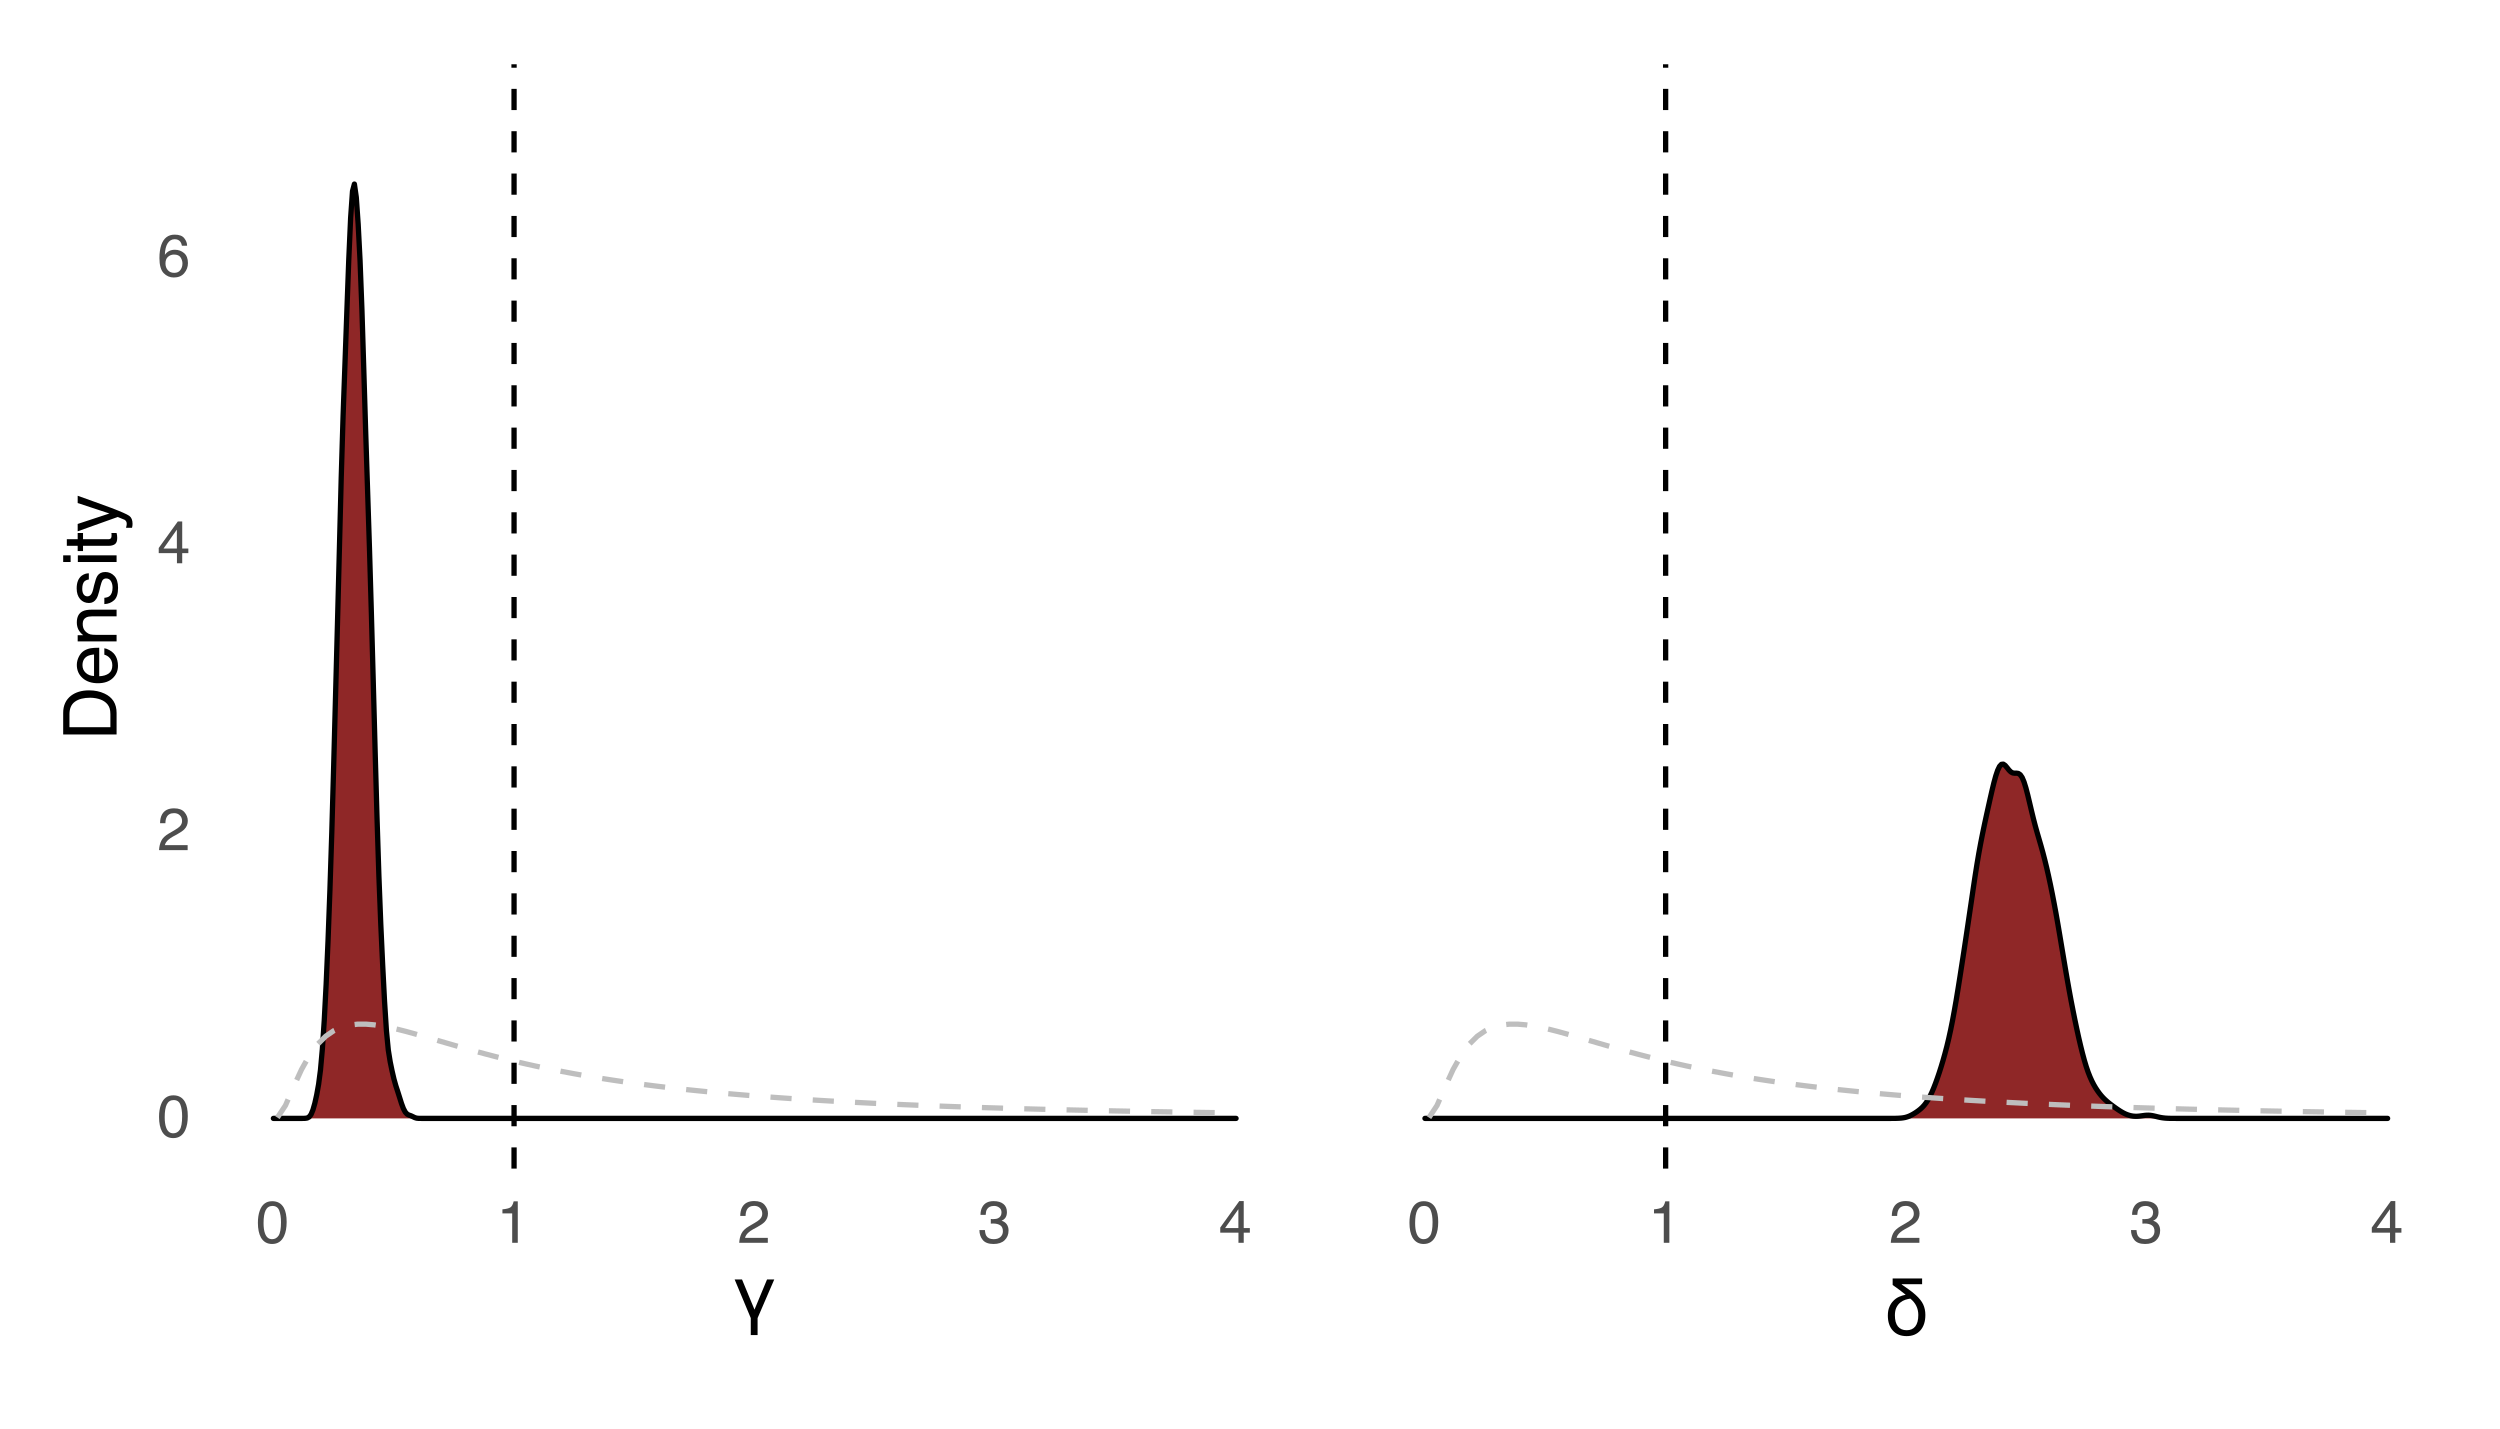 <?xml version="1.0" encoding="UTF-8"?>
<svg xmlns="http://www.w3.org/2000/svg" xmlns:xlink="http://www.w3.org/1999/xlink" width="504pt" height="288pt" viewBox="0 0 504 288" version="1.1">
<defs>
<g>
<symbol overflow="visible" id="glyph0-0">
<path style="stroke:none;" d="M 0.391 0 L 0.391 -8.609 L 7.219 -8.609 L 7.219 0 Z M 6.141 -1.078 L 6.141 -7.531 L 1.469 -7.531 L 1.469 -1.078 Z M 6.141 -1.078 "/>
</symbol>
<symbol overflow="visible" id="glyph0-1">
<path style="stroke:none;" d="M 3.25 -8.391 C 4.332 -8.391 5.117 -7.941 5.609 -7.047 C 5.984 -6.359 6.172 -5.41 6.172 -4.203 C 6.172 -3.066 6 -2.125 5.656 -1.375 C 5.164 -0.301 4.359 0.234 3.234 0.234 C 2.234 0.234 1.484 -0.203 0.984 -1.078 C 0.578 -1.816 0.375 -2.801 0.375 -4.031 C 0.375 -4.977 0.5 -5.797 0.75 -6.484 C 1.207 -7.754 2.039 -8.391 3.25 -8.391 Z M 3.234 -0.734 C 3.785 -0.734 4.223 -0.973 4.547 -1.453 C 4.867 -1.941 5.031 -2.848 5.031 -4.172 C 5.031 -5.117 4.91 -5.898 4.672 -6.516 C 4.441 -7.129 3.988 -7.438 3.312 -7.438 C 2.688 -7.438 2.227 -7.145 1.938 -6.562 C 1.656 -5.977 1.516 -5.117 1.516 -3.984 C 1.516 -3.129 1.609 -2.441 1.797 -1.922 C 2.078 -1.129 2.555 -0.734 3.234 -0.734 Z M 3.234 -0.734 "/>
</symbol>
<symbol overflow="visible" id="glyph0-2">
<path style="stroke:none;" d="M 0.375 0 C 0.414 -0.719 0.566 -1.344 0.828 -1.875 C 1.086 -2.414 1.594 -2.906 2.344 -3.344 L 3.469 -4 C 3.969 -4.289 4.32 -4.539 4.531 -4.75 C 4.852 -5.07 5.016 -5.441 5.016 -5.859 C 5.016 -6.348 4.863 -6.734 4.562 -7.016 C 4.27 -7.305 3.883 -7.453 3.406 -7.453 C 2.676 -7.453 2.176 -7.18 1.906 -6.641 C 1.75 -6.336 1.664 -5.93 1.656 -5.422 L 0.578 -5.422 C 0.586 -6.148 0.723 -6.742 0.984 -7.203 C 1.441 -8.016 2.25 -8.422 3.406 -8.422 C 4.363 -8.422 5.062 -8.16 5.5 -7.641 C 5.945 -7.117 6.172 -6.539 6.172 -5.906 C 6.172 -5.238 5.938 -4.664 5.469 -4.188 C 5.195 -3.906 4.707 -3.566 4 -3.172 L 3.188 -2.734 C 2.812 -2.523 2.516 -2.32 2.297 -2.125 C 1.898 -1.789 1.648 -1.414 1.547 -1 L 6.141 -1 L 6.141 0 Z M 0.375 0 "/>
</symbol>
<symbol overflow="visible" id="glyph0-3">
<path style="stroke:none;" d="M 3.969 -2.969 L 3.969 -6.781 L 1.281 -2.969 Z M 3.984 0 L 3.984 -2.047 L 0.312 -2.047 L 0.312 -3.078 L 4.156 -8.422 L 5.047 -8.422 L 5.047 -2.969 L 6.281 -2.969 L 6.281 -2.047 L 5.047 -2.047 L 5.047 0 Z M 3.984 0 "/>
</symbol>
<symbol overflow="visible" id="glyph0-4">
<path style="stroke:none;" d="M 3.516 -8.422 C 4.453 -8.422 5.102 -8.176 5.469 -7.688 C 5.844 -7.207 6.031 -6.707 6.031 -6.188 L 4.984 -6.188 C 4.922 -6.52 4.82 -6.781 4.688 -6.969 C 4.426 -7.32 4.039 -7.5 3.531 -7.5 C 2.938 -7.5 2.461 -7.223 2.109 -6.672 C 1.766 -6.129 1.578 -5.352 1.547 -4.344 C 1.785 -4.695 2.086 -4.961 2.453 -5.141 C 2.785 -5.297 3.16 -5.375 3.578 -5.375 C 4.285 -5.375 4.898 -5.148 5.422 -4.703 C 5.941 -4.254 6.203 -3.582 6.203 -2.688 C 6.203 -1.926 5.953 -1.25 5.453 -0.656 C 4.961 -0.07 4.258 0.219 3.344 0.219 C 2.551 0.219 1.867 -0.078 1.297 -0.672 C 0.734 -1.273 0.453 -2.281 0.453 -3.688 C 0.453 -4.727 0.578 -5.613 0.828 -6.344 C 1.316 -7.727 2.211 -8.422 3.516 -8.422 Z M 3.438 -0.719 C 3.988 -0.719 4.398 -0.906 4.672 -1.281 C 4.953 -1.656 5.094 -2.098 5.094 -2.609 C 5.094 -3.035 4.969 -3.441 4.719 -3.828 C 4.477 -4.211 4.031 -4.406 3.375 -4.406 C 2.926 -4.406 2.531 -4.254 2.188 -3.953 C 1.844 -3.66 1.672 -3.211 1.672 -2.609 C 1.672 -2.078 1.828 -1.629 2.141 -1.266 C 2.453 -0.898 2.883 -0.719 3.438 -0.719 Z M 3.438 -0.719 "/>
</symbol>
<symbol overflow="visible" id="glyph0-5">
<path style="stroke:none;" d="M 1.156 -5.938 L 1.156 -6.75 C 1.914 -6.82 2.441 -6.945 2.734 -7.125 C 3.035 -7.301 3.266 -7.711 3.422 -8.359 L 4.25 -8.359 L 4.25 0 L 3.125 0 L 3.125 -5.938 Z M 1.156 -5.938 "/>
</symbol>
<symbol overflow="visible" id="glyph0-6">
<path style="stroke:none;" d="M 3.125 0.234 C 2.125 0.234 1.398 -0.035 0.953 -0.578 C 0.504 -1.129 0.281 -1.797 0.281 -2.578 L 1.391 -2.578 C 1.43 -2.035 1.531 -1.641 1.688 -1.391 C 1.969 -0.953 2.461 -0.734 3.172 -0.734 C 3.734 -0.734 4.18 -0.879 4.516 -1.172 C 4.848 -1.473 5.016 -1.859 5.016 -2.328 C 5.016 -2.898 4.836 -3.301 4.484 -3.531 C 4.129 -3.77 3.641 -3.891 3.016 -3.891 C 2.941 -3.891 2.867 -3.883 2.797 -3.875 C 2.723 -3.875 2.648 -3.875 2.578 -3.875 L 2.578 -4.812 C 2.691 -4.789 2.785 -4.781 2.859 -4.781 C 2.93 -4.781 3.008 -4.781 3.094 -4.781 C 3.488 -4.781 3.812 -4.844 4.062 -4.969 C 4.508 -5.188 4.734 -5.578 4.734 -6.141 C 4.734 -6.555 4.582 -6.875 4.281 -7.094 C 3.988 -7.32 3.645 -7.438 3.25 -7.438 C 2.551 -7.438 2.066 -7.203 1.797 -6.734 C 1.648 -6.484 1.566 -6.117 1.547 -5.641 L 0.5 -5.641 C 0.5 -6.266 0.625 -6.797 0.875 -7.234 C 1.301 -8.016 2.055 -8.406 3.141 -8.406 C 3.992 -8.406 4.656 -8.211 5.125 -7.828 C 5.594 -7.453 5.828 -6.898 5.828 -6.172 C 5.828 -5.66 5.691 -5.242 5.422 -4.922 C 5.242 -4.723 5.02 -4.566 4.75 -4.453 C 5.188 -4.328 5.531 -4.094 5.781 -3.75 C 6.031 -3.406 6.156 -2.984 6.156 -2.484 C 6.156 -1.68 5.891 -1.023 5.359 -0.516 C 4.836 -0.016 4.094 0.234 3.125 0.234 Z M 3.125 0.234 "/>
</symbol>
<symbol overflow="visible" id="glyph1-0">
<path style="stroke:none;" d="M 1.875 0 L 1.875 -11.25 L 13.125 -11.25 L 13.125 0 Z M 2.812 -0.938 L 12.188 -0.938 L 12.188 -10.312 L 2.812 -10.312 Z M 2.812 -0.938 "/>
</symbol>
<symbol overflow="visible" id="glyph1-1">
<path style="stroke:none;" d="M 8.438 -8.188 L 5.078 -0.406 L 5.078 3.016 L 3.703 3.016 L 3.703 -0.406 L 0.453 -8.188 L 1.938 -8.188 L 4.453 -2.109 L 6.984 -8.188 Z M 8.438 -8.188 "/>
</symbol>
<symbol overflow="visible" id="glyph1-2">
<path style="stroke:none;" d="M 8.344 -4.031 C 8.344 -2.707 8.004 -1.664 7.328 -0.906 C 6.648 -0.145 5.734 0.234 4.578 0.234 C 3.398 0.234 2.473 -0.133 1.797 -0.875 C 1.117 -1.625 0.781 -2.633 0.781 -3.906 C 0.781 -4.594 0.883 -5.176 1.094 -5.656 C 1.301 -6.145 1.562 -6.547 1.875 -6.859 C 2.207 -7.211 2.594 -7.488 3.031 -7.688 C 3.477 -7.883 3.926 -8.023 4.375 -8.109 C 4 -8.41 3.594 -8.727 3.156 -9.062 C 2.719 -9.395 2.25 -9.734 1.75 -10.078 L 1.75 -11.391 L 7.688 -11.391 L 7.688 -10.234 L 3.578 -10.234 L 3.578 -10.172 C 3.91 -9.941 4.348 -9.633 4.891 -9.25 C 5.43 -8.875 5.926 -8.484 6.375 -8.078 C 7.113 -7.41 7.625 -6.77 7.906 -6.156 C 8.195 -5.539 8.344 -4.832 8.344 -4.031 Z M 6.922 -4.031 C 6.922 -4.695 6.785 -5.305 6.516 -5.859 C 6.242 -6.41 5.844 -6.898 5.312 -7.328 C 4.988 -7.285 4.648 -7.207 4.297 -7.094 C 3.941 -6.977 3.602 -6.789 3.281 -6.531 C 2.969 -6.281 2.707 -5.941 2.5 -5.516 C 2.301 -5.098 2.203 -4.578 2.203 -3.953 C 2.203 -2.973 2.406 -2.227 2.812 -1.719 C 3.227 -1.207 3.816 -0.953 4.578 -0.953 C 5.328 -0.953 5.906 -1.207 6.312 -1.719 C 6.719 -2.238 6.922 -3.008 6.922 -4.031 Z M 6.922 -4.031 "/>
</symbol>
<symbol overflow="visible" id="glyph2-0">
<path style="stroke:none;" d="M 0 -0.484 L -10.766 -0.484 L -10.766 -9.031 L 0 -9.031 Z M -1.344 -7.672 L -9.406 -7.672 L -9.406 -1.828 L -1.344 -1.828 Z M -1.344 -7.672 "/>
</symbol>
<symbol overflow="visible" id="glyph2-1">
<path style="stroke:none;" d="M -1.25 -5.281 C -1.25 -5.77 -1.301 -6.172 -1.406 -6.484 C -1.594 -7.055 -1.957 -7.52 -2.5 -7.875 C -2.938 -8.164 -3.492 -8.375 -4.172 -8.5 C -4.578 -8.57 -4.953 -8.609 -5.297 -8.609 C -6.629 -8.609 -7.66 -8.344 -8.391 -7.812 C -9.129 -7.289 -9.5 -6.441 -9.5 -5.266 L -9.5 -2.672 L -1.25 -2.672 Z M -10.766 -1.203 L -10.766 -5.562 C -10.766 -7.039 -10.238 -8.191 -9.188 -9.016 C -8.238 -9.734 -7.023 -10.094 -5.547 -10.094 C -4.398 -10.094 -3.367 -9.879 -2.453 -9.453 C -0.816 -8.703 0 -7.398 0 -5.547 L 0 -1.203 Z M -10.766 -1.203 "/>
</symbol>
<symbol overflow="visible" id="glyph2-2">
<path style="stroke:none;" d="M -8.016 -4.234 C -8.016 -4.785 -7.883 -5.32 -7.625 -5.844 C -7.363 -6.375 -7.023 -6.773 -6.609 -7.047 C -6.211 -7.305 -5.754 -7.484 -5.234 -7.578 C -4.867 -7.648 -4.289 -7.688 -3.5 -7.688 L -3.5 -1.938 C -2.707 -1.969 -2.066 -2.156 -1.578 -2.5 C -1.098 -2.852 -0.859 -3.398 -0.859 -4.141 C -0.859 -4.828 -1.086 -5.375 -1.547 -5.781 C -1.805 -6.02 -2.113 -6.188 -2.469 -6.281 L -2.469 -7.578 C -2.176 -7.547 -1.852 -7.43 -1.5 -7.234 C -1.145 -7.047 -0.852 -6.832 -0.625 -6.594 C -0.238 -6.188 0.02 -5.691 0.156 -5.109 C 0.238 -4.785 0.281 -4.426 0.281 -4.031 C 0.281 -3.051 -0.07 -2.223 -0.781 -1.547 C -1.5 -0.867 -2.492 -0.531 -3.766 -0.531 C -5.023 -0.531 -6.047 -0.867 -6.828 -1.547 C -7.617 -2.234 -8.016 -3.129 -8.016 -4.234 Z M -4.547 -6.328 C -5.117 -6.273 -5.578 -6.156 -5.922 -5.969 C -6.555 -5.602 -6.875 -5 -6.875 -4.156 C -6.875 -3.551 -6.656 -3.039 -6.219 -2.625 C -5.781 -2.219 -5.223 -2.004 -4.547 -1.984 Z M -8.031 -4.109 Z M -8.031 -4.109 "/>
</symbol>
<symbol overflow="visible" id="glyph2-3">
<path style="stroke:none;" d="M -7.844 -0.969 L -7.844 -2.219 L -6.734 -2.219 C -7.191 -2.594 -7.52 -2.984 -7.719 -3.391 C -7.914 -3.805 -8.016 -4.27 -8.016 -4.781 C -8.016 -5.895 -7.629 -6.645 -6.859 -7.031 C -6.43 -7.25 -5.82 -7.359 -5.031 -7.359 L 0 -7.359 L 0 -6.016 L -4.938 -6.016 C -5.414 -6.016 -5.801 -5.945 -6.094 -5.812 C -6.582 -5.57 -6.828 -5.145 -6.828 -4.531 C -6.828 -4.219 -6.797 -3.961 -6.734 -3.766 C -6.629 -3.398 -6.414 -3.082 -6.094 -2.812 C -5.832 -2.594 -5.562 -2.445 -5.281 -2.375 C -5.008 -2.312 -4.617 -2.281 -4.109 -2.281 L 0 -2.281 L 0 -0.969 Z M -8.031 -4.062 Z M -8.031 -4.062 "/>
</symbol>
<symbol overflow="visible" id="glyph2-4">
<path style="stroke:none;" d="M -2.469 -1.75 C -2.02 -1.789 -1.68 -1.898 -1.453 -2.078 C -1.023 -2.41 -0.812 -2.988 -0.812 -3.812 C -0.812 -4.301 -0.914 -4.727 -1.125 -5.094 C -1.344 -5.469 -1.672 -5.656 -2.109 -5.656 C -2.453 -5.656 -2.711 -5.504 -2.891 -5.203 C -2.992 -5.016 -3.117 -4.641 -3.266 -4.078 L -3.516 -3.031 C -3.68 -2.363 -3.867 -1.867 -4.078 -1.547 C -4.43 -0.984 -4.926 -0.703 -5.562 -0.703 C -6.301 -0.703 -6.898 -0.969 -7.359 -1.5 C -7.816 -2.039 -8.047 -2.758 -8.047 -3.656 C -8.047 -4.844 -7.703 -5.695 -7.016 -6.219 C -6.566 -6.539 -6.094 -6.695 -5.594 -6.688 L -5.594 -5.453 C -5.883 -5.422 -6.156 -5.316 -6.406 -5.141 C -6.75 -4.836 -6.922 -4.312 -6.922 -3.562 C -6.922 -3.062 -6.82 -2.68 -6.625 -2.422 C -6.438 -2.172 -6.188 -2.047 -5.875 -2.047 C -5.539 -2.047 -5.27 -2.211 -5.062 -2.547 C -4.938 -2.742 -4.828 -3.031 -4.734 -3.406 L -4.531 -4.281 C -4.301 -5.227 -4.078 -5.863 -3.859 -6.188 C -3.523 -6.695 -2.992 -6.953 -2.266 -6.953 C -1.566 -6.953 -0.961 -6.688 -0.453 -6.156 C 0.047 -5.633 0.297 -4.832 0.297 -3.75 C 0.297 -2.582 0.031 -1.754 -0.5 -1.266 C -1.031 -0.773 -1.688 -0.516 -2.469 -0.484 Z M -8.031 -3.703 Z M -8.031 -3.703 "/>
</symbol>
<symbol overflow="visible" id="glyph2-5">
<path style="stroke:none;" d="M -7.812 -0.969 L -7.812 -2.312 L 0 -2.312 L 0 -0.969 Z M -10.766 -0.969 L -10.766 -2.312 L -9.266 -2.312 L -9.266 -0.969 Z M -10.766 -0.969 "/>
</symbol>
<symbol overflow="visible" id="glyph2-6">
<path style="stroke:none;" d="M -10.031 -1.234 L -10.031 -2.562 L -7.844 -2.562 L -7.844 -3.812 L -6.766 -3.812 L -6.766 -2.562 L -1.641 -2.562 C -1.367 -2.562 -1.188 -2.656 -1.094 -2.844 C -1.039 -2.945 -1.016 -3.117 -1.016 -3.359 C -1.016 -3.422 -1.016 -3.488 -1.016 -3.562 C -1.023 -3.633 -1.035 -3.719 -1.047 -3.812 L 0 -3.812 C 0.039 -3.664 0.07 -3.508 0.094 -3.344 C 0.113 -3.176 0.125 -3 0.125 -2.812 C 0.125 -2.195 -0.031 -1.781 -0.344 -1.562 C -0.664 -1.344 -1.078 -1.234 -1.578 -1.234 L -6.766 -1.234 L -6.766 -0.172 L -7.844 -0.172 L -7.844 -1.234 Z M -10.031 -1.234 "/>
</symbol>
<symbol overflow="visible" id="glyph2-7">
<path style="stroke:none;" d="M -7.844 -5.859 L -7.844 -7.328 C -7.344 -7.141 -6.195 -6.727 -4.406 -6.094 C -3.051 -5.613 -1.953 -5.211 -1.109 -4.891 C 0.891 -4.129 2.109 -3.594 2.547 -3.281 C 2.992 -2.969 3.219 -2.426 3.219 -1.656 C 3.219 -1.477 3.207 -1.336 3.188 -1.234 C 3.176 -1.129 3.148 -1.004 3.109 -0.859 L 1.906 -0.859 C 1.969 -1.086 2.004 -1.254 2.016 -1.359 C 2.035 -1.461 2.047 -1.555 2.047 -1.641 C 2.047 -1.879 2.004 -2.055 1.922 -2.172 C 1.848 -2.285 1.754 -2.383 1.641 -2.469 C 1.598 -2.488 1.395 -2.57 1.031 -2.719 C 0.664 -2.875 0.398 -2.984 0.234 -3.047 L -7.844 -0.156 L -7.844 -1.641 L -1.453 -3.75 Z M -8.031 -3.75 Z M -8.031 -3.75 "/>
</symbol>
</g>
<clipPath id="clip1">
  <path d="M 103 12.953 L 105 12.953 L 105 235.59 L 103 235.59 Z M 103 12.953 "/>
</clipPath>
<clipPath id="clip2">
  <path d="M 335 12.953 L 337 12.953 L 337 235.59 L 335 235.59 Z M 335 12.953 "/>
</clipPath>
</defs>
<g id="surface169">
<rect x="0" y="0" width="504" height="288" style="fill:rgb(100%,100%,100%);fill-opacity:1;stroke:none;"/>
<rect x="0" y="0" width="504" height="288" style="fill:rgb(100%,100%,100%);fill-opacity:1;stroke:none;"/>
<path style="fill:none;stroke-width:1.067;stroke-linecap:round;stroke-linejoin:round;stroke:rgb(100%,100%,100%);stroke-opacity:1;stroke-miterlimit:10;" d="M 0 288 L 504 288 L 504 0 L 0 0 Z M 0 288 "/>
<g clip-path="url(#clip1)" clip-rule="nonzero">
<path style="fill:none;stroke-width:1.067;stroke-linecap:butt;stroke-linejoin:round;stroke:rgb(0%,0%,0%);stroke-opacity:1;stroke-dasharray:4.268,4.268;stroke-miterlimit:10;" d="M 103.633 235.586 L 103.633 12.953 "/>
</g>
<path style=" stroke:none;fill-rule:nonzero;fill:rgb(56.078%,15.294%,15.294%);fill-opacity:1;" d="M 55.117 225.469 L 60.812 225.469 L 61.191 225.465 L 61.57 225.449 L 61.953 225.383 L 62.332 225.168 L 62.711 224.664 L 63.09 223.75 L 63.473 222.406 L 63.852 220.699 L 64.23 218.598 L 64.609 215.707 L 64.988 211.477 L 65.371 205.695 L 65.75 198.445 L 66.129 189.73 L 66.508 179.539 L 66.891 167.758 L 67.27 154.387 L 67.648 140.242 L 68.027 125.988 L 68.41 111.137 L 68.789 96.375 L 69.168 83.809 L 69.547 73.312 L 69.926 62.809 L 70.309 52.395 L 70.688 43.906 L 71.066 38.527 L 71.445 37.109 L 71.828 39.781 L 72.207 45.199 L 72.586 52.539 L 72.965 62.438 L 73.344 74.676 L 73.727 87.262 L 74.484 110.527 L 74.863 123.414 L 75.246 137.324 L 75.625 151.371 L 76.004 164.758 L 76.383 176.531 L 76.762 186.254 L 77.145 194.527 L 77.523 201.871 L 77.902 207.777 L 78.281 211.684 L 78.664 214.074 L 79.043 215.91 L 79.422 217.539 L 79.801 218.891 L 80.184 220.062 L 80.562 221.258 L 80.941 222.461 L 81.32 223.477 L 81.699 224.199 L 82.082 224.617 L 82.461 224.809 L 82.84 224.934 L 83.219 225.113 L 83.602 225.301 L 83.98 225.418 L 84.359 225.457 L 84.738 225.465 L 85.117 225.469 L 249.188 225.469 Z M 55.117 225.469 "/>
<path style="fill:none;stroke-width:1.067;stroke-linecap:round;stroke-linejoin:round;stroke:rgb(0%,0%,0%);stroke-opacity:1;stroke-miterlimit:10;" d="M 55.117 225.469 L 60.812 225.469 L 61.191 225.465 L 61.57 225.449 L 61.953 225.383 L 62.332 225.168 L 62.711 224.664 L 63.09 223.75 L 63.473 222.406 L 63.852 220.699 L 64.23 218.598 L 64.609 215.707 L 64.988 211.477 L 65.371 205.695 L 65.75 198.445 L 66.129 189.73 L 66.508 179.539 L 66.891 167.758 L 67.27 154.387 L 67.648 140.242 L 68.027 125.988 L 68.41 111.137 L 68.789 96.375 L 69.168 83.809 L 69.547 73.312 L 69.926 62.809 L 70.309 52.395 L 70.688 43.906 L 71.066 38.527 L 71.445 37.109 L 71.828 39.781 L 72.207 45.199 L 72.586 52.539 L 72.965 62.438 L 73.344 74.676 L 73.727 87.262 L 74.484 110.527 L 74.863 123.414 L 75.246 137.324 L 75.625 151.371 L 76.004 164.758 L 76.383 176.531 L 76.762 186.254 L 77.145 194.527 L 77.523 201.871 L 77.902 207.777 L 78.281 211.684 L 78.664 214.074 L 79.043 215.91 L 79.422 217.539 L 79.801 218.891 L 80.184 220.062 L 80.562 221.258 L 80.941 222.461 L 81.32 223.477 L 81.699 224.199 L 82.082 224.617 L 82.461 224.809 L 82.84 224.934 L 83.219 225.113 L 83.602 225.301 L 83.98 225.418 L 84.359 225.457 L 84.738 225.465 L 85.117 225.469 L 249.188 225.469 "/>
<path style="fill:none;stroke-width:1.067;stroke-linecap:butt;stroke-linejoin:round;stroke:rgb(74.51%,74.51%,74.51%);stroke-opacity:1;stroke-dasharray:4.268,4.268;stroke-miterlimit:10;" d="M 55.926 225.309 L 57.551 222.855 L 59.172 219.121 L 60.797 215.594 L 62.418 212.711 L 64.039 210.512 L 65.664 208.906 L 67.285 207.793 L 68.91 207.07 L 70.531 206.652 L 72.152 206.469 L 73.777 206.469 L 75.398 206.605 L 77.023 206.844 L 78.645 207.164 L 80.266 207.535 L 81.891 207.949 L 83.512 208.395 L 85.137 208.855 L 86.758 209.324 L 88.379 209.801 L 90.004 210.277 L 91.625 210.746 L 93.25 211.211 L 94.871 211.668 L 96.492 212.113 L 98.117 212.547 L 99.738 212.969 L 101.363 213.379 L 102.984 213.777 L 104.605 214.164 L 106.23 214.535 L 107.852 214.895 L 109.477 215.238 L 111.098 215.574 L 112.719 215.895 L 114.344 216.203 L 115.965 216.504 L 117.59 216.793 L 119.211 217.07 L 120.832 217.336 L 122.457 217.594 L 124.078 217.84 L 125.703 218.078 L 127.324 218.305 L 128.945 218.527 L 130.57 218.738 L 132.191 218.945 L 133.816 219.141 L 135.438 219.332 L 137.059 219.516 L 138.684 219.691 L 140.305 219.859 L 141.93 220.023 L 143.551 220.184 L 145.176 220.336 L 146.797 220.484 L 148.418 220.625 L 150.043 220.762 L 151.664 220.895 L 153.289 221.02 L 154.91 221.145 L 156.531 221.262 L 158.156 221.379 L 159.777 221.488 L 161.402 221.598 L 164.645 221.801 L 166.27 221.898 L 167.891 221.992 L 169.516 222.082 L 172.758 222.254 L 174.383 222.336 L 176.004 222.418 L 177.629 222.492 L 180.871 222.641 L 182.496 222.711 L 184.117 222.777 L 185.742 222.844 L 187.363 222.91 L 188.984 222.969 L 190.609 223.031 L 192.23 223.09 L 193.855 223.145 L 197.098 223.254 L 198.723 223.305 L 200.344 223.355 L 201.969 223.402 L 203.59 223.453 L 205.211 223.496 L 206.836 223.543 L 208.457 223.586 L 210.082 223.629 L 213.324 223.707 L 214.949 223.746 L 216.57 223.785 L 218.195 223.82 L 219.816 223.859 L 221.438 223.895 L 223.062 223.926 L 224.684 223.961 L 226.309 223.992 L 229.551 224.055 L 231.176 224.082 L 232.797 224.113 L 234.422 224.141 L 237.664 224.195 L 239.289 224.219 L 240.91 224.246 L 242.535 224.27 L 245.777 224.316 L 247.402 224.34 L 249.023 224.363 "/>
<g style="fill:rgb(30.196%,30.196%,30.196%);fill-opacity:1;">
  <use xlink:href="#glyph0-1" x="31.688" y="229.209"/>
</g>
<g style="fill:rgb(30.196%,30.196%,30.196%);fill-opacity:1;">
  <use xlink:href="#glyph0-2" x="31.688" y="171.381"/>
</g>
<g style="fill:rgb(30.196%,30.196%,30.196%);fill-opacity:1;">
  <use xlink:href="#glyph0-3" x="31.688" y="113.553"/>
</g>
<g style="fill:rgb(30.196%,30.196%,30.196%);fill-opacity:1;">
  <use xlink:href="#glyph0-4" x="31.688" y="55.725"/>
</g>
<g style="fill:rgb(30.196%,30.196%,30.196%);fill-opacity:1;">
  <use xlink:href="#glyph0-1" x="51.617" y="250.553"/>
</g>
<g style="fill:rgb(30.196%,30.196%,30.196%);fill-opacity:1;">
  <use xlink:href="#glyph0-5" x="100.133" y="250.553"/>
</g>
<g style="fill:rgb(30.196%,30.196%,30.196%);fill-opacity:1;">
  <use xlink:href="#glyph0-2" x="148.652" y="250.553"/>
</g>
<g style="fill:rgb(30.196%,30.196%,30.196%);fill-opacity:1;">
  <use xlink:href="#glyph0-6" x="197.168" y="250.553"/>
</g>
<g style="fill:rgb(30.196%,30.196%,30.196%);fill-opacity:1;">
  <use xlink:href="#glyph0-3" x="245.688" y="250.553"/>
</g>
<g style="fill:rgb(0%,0%,0%);fill-opacity:1;">
  <use xlink:href="#glyph1-1" x="147.652" y="266.128"/>
</g>
<g style="fill:rgb(0%,0%,0%);fill-opacity:1;">
  <use xlink:href="#glyph2-1" x="23.504" y="149.27"/>
  <use xlink:href="#glyph2-2" x="23.504" y="138.27"/>
  <use xlink:href="#glyph2-3" x="23.504" y="130.27"/>
  <use xlink:href="#glyph2-4" x="23.504" y="122.27"/>
  <use xlink:href="#glyph2-5" x="23.504" y="114.27"/>
  <use xlink:href="#glyph2-6" x="23.504" y="111.27"/>
  <use xlink:href="#glyph2-7" x="23.504" y="107.27"/>
</g>
<g clip-path="url(#clip2)" clip-rule="nonzero">
<path style="fill:none;stroke-width:1.067;stroke-linecap:butt;stroke-linejoin:round;stroke:rgb(0%,0%,0%);stroke-opacity:1;stroke-dasharray:4.268,4.268;stroke-miterlimit:10;" d="M 335.793 235.586 L 335.793 12.953 "/>
</g>
<path style=" stroke:none;fill-rule:nonzero;fill:rgb(56.078%,15.294%,15.294%);fill-opacity:1;" d="M 287.273 225.469 L 381.082 225.469 L 381.461 225.465 L 381.84 225.465 L 382.219 225.457 L 382.602 225.445 L 382.98 225.426 L 383.359 225.395 L 383.738 225.344 L 384.121 225.27 L 384.5 225.16 L 384.879 225.02 L 385.258 224.844 L 385.641 224.637 L 386.02 224.41 L 386.398 224.16 L 386.777 223.887 L 387.156 223.582 L 387.539 223.23 L 387.918 222.82 L 388.297 222.328 L 388.676 221.742 L 389.059 221.059 L 389.438 220.27 L 389.816 219.387 L 390.195 218.414 L 390.574 217.363 L 390.957 216.238 L 391.336 215.047 L 391.715 213.785 L 392.094 212.441 L 392.477 210.996 L 392.855 209.426 L 393.234 207.703 L 393.613 205.824 L 393.992 203.777 L 394.375 201.59 L 394.754 199.281 L 395.133 196.891 L 395.512 194.449 L 395.895 191.977 L 396.273 189.477 L 396.652 186.949 L 397.031 184.383 L 397.414 181.793 L 397.793 179.203 L 398.172 176.676 L 398.551 174.273 L 398.93 172.031 L 399.312 169.957 L 399.691 168.035 L 400.07 166.219 L 400.449 164.461 L 400.832 162.734 L 401.211 161.031 L 401.59 159.371 L 401.969 157.809 L 402.348 156.426 L 402.73 155.297 L 403.109 154.504 L 403.488 154.094 L 403.867 154.051 L 404.25 154.316 L 404.629 154.766 L 405.008 155.246 L 405.387 155.621 L 405.766 155.824 L 406.148 155.879 L 406.527 155.871 L 406.906 155.93 L 407.285 156.188 L 407.668 156.746 L 408.047 157.645 L 408.426 158.863 L 408.805 160.32 L 409.184 161.914 L 409.566 163.527 L 409.945 165.086 L 410.324 166.543 L 410.703 167.902 L 411.086 169.211 L 411.465 170.52 L 411.844 171.887 L 412.223 173.348 L 412.605 174.91 L 412.984 176.578 L 413.363 178.34 L 413.742 180.203 L 414.121 182.168 L 414.504 184.23 L 414.883 186.387 L 415.262 188.617 L 415.641 190.887 L 416.023 193.16 L 416.402 195.414 L 416.781 197.609 L 417.16 199.734 L 417.539 201.781 L 417.922 203.742 L 418.301 205.625 L 418.68 207.43 L 419.059 209.156 L 419.441 210.793 L 419.82 212.324 L 420.199 213.734 L 420.578 215 L 420.957 216.117 L 421.34 217.09 L 421.719 217.934 L 422.098 218.668 L 422.477 219.32 L 422.859 219.898 L 423.238 220.422 L 423.617 220.891 L 423.996 221.312 L 424.379 221.691 L 424.758 222.031 L 425.137 222.348 L 425.516 222.641 L 425.895 222.926 L 426.277 223.203 L 426.656 223.473 L 427.035 223.734 L 427.414 223.98 L 427.797 224.211 L 428.176 224.418 L 428.555 224.598 L 428.934 224.746 L 429.312 224.867 L 429.695 224.957 L 430.074 225.016 L 430.453 225.043 L 430.832 225.043 L 431.215 225.016 L 431.594 224.969 L 432.352 224.867 L 432.73 224.832 L 433.113 224.824 L 433.492 224.848 L 433.871 224.902 L 434.25 224.98 L 434.633 225.07 L 435.012 225.164 L 435.391 225.25 L 435.77 225.32 L 436.148 225.375 L 436.531 225.414 L 436.91 225.438 L 437.289 225.453 L 437.668 225.461 L 438.051 225.465 L 438.43 225.465 L 438.809 225.469 L 481.344 225.469 Z M 287.273 225.469 "/>
<path style="fill:none;stroke-width:1.067;stroke-linecap:round;stroke-linejoin:round;stroke:rgb(0%,0%,0%);stroke-opacity:1;stroke-miterlimit:10;" d="M 287.273 225.469 L 381.082 225.469 L 381.461 225.465 L 381.84 225.465 L 382.219 225.457 L 382.602 225.445 L 382.98 225.426 L 383.359 225.395 L 383.738 225.344 L 384.121 225.27 L 384.5 225.16 L 384.879 225.02 L 385.258 224.844 L 385.641 224.637 L 386.02 224.41 L 386.398 224.16 L 386.777 223.887 L 387.156 223.582 L 387.539 223.23 L 387.918 222.82 L 388.297 222.328 L 388.676 221.742 L 389.059 221.059 L 389.438 220.27 L 389.816 219.387 L 390.195 218.414 L 390.574 217.363 L 390.957 216.238 L 391.336 215.047 L 391.715 213.785 L 392.094 212.441 L 392.477 210.996 L 392.855 209.426 L 393.234 207.703 L 393.613 205.824 L 393.992 203.777 L 394.375 201.59 L 394.754 199.281 L 395.133 196.891 L 395.512 194.449 L 395.895 191.977 L 396.273 189.477 L 396.652 186.949 L 397.031 184.383 L 397.414 181.793 L 397.793 179.203 L 398.172 176.676 L 398.551 174.273 L 398.93 172.031 L 399.312 169.957 L 399.691 168.035 L 400.07 166.219 L 400.449 164.461 L 400.832 162.734 L 401.211 161.031 L 401.59 159.371 L 401.969 157.809 L 402.348 156.426 L 402.73 155.297 L 403.109 154.504 L 403.488 154.094 L 403.867 154.051 L 404.25 154.316 L 404.629 154.766 L 405.008 155.246 L 405.387 155.621 L 405.766 155.824 L 406.148 155.879 L 406.527 155.871 L 406.906 155.93 L 407.285 156.188 L 407.668 156.746 L 408.047 157.645 L 408.426 158.863 L 408.805 160.32 L 409.184 161.914 L 409.566 163.527 L 409.945 165.086 L 410.324 166.543 L 410.703 167.902 L 411.086 169.211 L 411.465 170.52 L 411.844 171.887 L 412.223 173.348 L 412.605 174.91 L 412.984 176.578 L 413.363 178.34 L 413.742 180.203 L 414.121 182.168 L 414.504 184.23 L 414.883 186.387 L 415.262 188.617 L 415.641 190.887 L 416.023 193.16 L 416.402 195.414 L 416.781 197.609 L 417.16 199.734 L 417.539 201.781 L 417.922 203.742 L 418.301 205.625 L 418.68 207.43 L 419.059 209.156 L 419.441 210.793 L 419.82 212.324 L 420.199 213.734 L 420.578 215 L 420.957 216.117 L 421.34 217.09 L 421.719 217.934 L 422.098 218.668 L 422.477 219.32 L 422.859 219.898 L 423.238 220.422 L 423.617 220.891 L 423.996 221.312 L 424.379 221.691 L 424.758 222.031 L 425.137 222.348 L 425.516 222.641 L 425.895 222.926 L 426.277 223.203 L 426.656 223.473 L 427.035 223.734 L 427.414 223.98 L 427.797 224.211 L 428.176 224.418 L 428.555 224.598 L 428.934 224.746 L 429.312 224.867 L 429.695 224.957 L 430.074 225.016 L 430.453 225.043 L 430.832 225.043 L 431.215 225.016 L 431.594 224.969 L 432.352 224.867 L 432.73 224.832 L 433.113 224.824 L 433.492 224.848 L 433.871 224.902 L 434.25 224.98 L 434.633 225.07 L 435.012 225.164 L 435.391 225.25 L 435.77 225.32 L 436.148 225.375 L 436.531 225.414 L 436.91 225.438 L 437.289 225.453 L 437.668 225.461 L 438.051 225.465 L 438.43 225.465 L 438.809 225.469 L 481.344 225.469 "/>
<path style="fill:none;stroke-width:1.067;stroke-linecap:butt;stroke-linejoin:round;stroke:rgb(74.51%,74.51%,74.51%);stroke-opacity:1;stroke-dasharray:4.268,4.268;stroke-miterlimit:10;" d="M 288.086 225.309 L 289.707 222.855 L 291.332 219.121 L 292.953 215.594 L 294.574 212.711 L 296.199 210.512 L 297.82 208.906 L 299.445 207.793 L 301.066 207.07 L 302.688 206.652 L 304.312 206.469 L 305.934 206.469 L 307.559 206.605 L 309.18 206.844 L 310.801 207.164 L 312.426 207.535 L 314.047 207.949 L 315.672 208.395 L 317.293 208.855 L 318.914 209.324 L 320.539 209.801 L 322.16 210.277 L 323.785 210.746 L 325.406 211.211 L 327.027 211.668 L 328.652 212.113 L 330.273 212.547 L 331.898 212.969 L 333.52 213.379 L 335.145 213.777 L 336.766 214.164 L 338.387 214.535 L 340.012 214.895 L 341.633 215.238 L 343.258 215.574 L 344.879 215.895 L 346.5 216.203 L 348.125 216.504 L 349.746 216.793 L 351.371 217.07 L 352.992 217.336 L 354.613 217.594 L 356.238 217.84 L 357.859 218.078 L 359.484 218.305 L 361.105 218.527 L 362.727 218.738 L 364.352 218.945 L 365.973 219.141 L 367.598 219.332 L 369.219 219.516 L 370.84 219.691 L 372.465 219.859 L 374.086 220.023 L 375.711 220.184 L 377.332 220.336 L 378.953 220.484 L 380.578 220.625 L 382.199 220.762 L 383.824 220.895 L 387.066 221.145 L 388.691 221.262 L 390.312 221.379 L 391.938 221.488 L 393.559 221.598 L 395.18 221.699 L 396.805 221.801 L 398.426 221.898 L 400.051 221.992 L 401.672 222.082 L 403.293 222.168 L 404.918 222.254 L 406.539 222.336 L 408.164 222.418 L 411.406 222.566 L 413.031 222.641 L 414.652 222.711 L 416.277 222.777 L 419.52 222.91 L 421.145 222.969 L 422.766 223.031 L 424.391 223.09 L 427.633 223.199 L 429.258 223.254 L 430.879 223.305 L 432.504 223.355 L 434.125 223.402 L 435.746 223.453 L 437.371 223.496 L 438.992 223.543 L 440.617 223.586 L 442.238 223.629 L 443.863 223.668 L 447.105 223.746 L 448.73 223.785 L 450.352 223.82 L 451.977 223.859 L 453.598 223.895 L 455.219 223.926 L 456.844 223.961 L 458.465 223.992 L 460.09 224.023 L 461.711 224.055 L 463.332 224.082 L 464.957 224.113 L 466.578 224.141 L 468.203 224.168 L 469.824 224.195 L 471.445 224.219 L 473.07 224.246 L 474.691 224.27 L 476.316 224.293 L 479.559 224.34 L 481.184 224.363 "/>
<g style="fill:rgb(30.196%,30.196%,30.196%);fill-opacity:1;">
  <use xlink:href="#glyph0-1" x="283.773" y="250.553"/>
</g>
<g style="fill:rgb(30.196%,30.196%,30.196%);fill-opacity:1;">
  <use xlink:href="#glyph0-5" x="332.293" y="250.553"/>
</g>
<g style="fill:rgb(30.196%,30.196%,30.196%);fill-opacity:1;">
  <use xlink:href="#glyph0-2" x="380.809" y="250.553"/>
</g>
<g style="fill:rgb(30.196%,30.196%,30.196%);fill-opacity:1;">
  <use xlink:href="#glyph0-6" x="429.328" y="250.553"/>
</g>
<g style="fill:rgb(30.196%,30.196%,30.196%);fill-opacity:1;">
  <use xlink:href="#glyph0-3" x="477.844" y="250.553"/>
</g>
<g style="fill:rgb(0%,0%,0%);fill-opacity:1;">
  <use xlink:href="#glyph1-2" x="379.809" y="269.128"/>
</g>
</g>
</svg>
